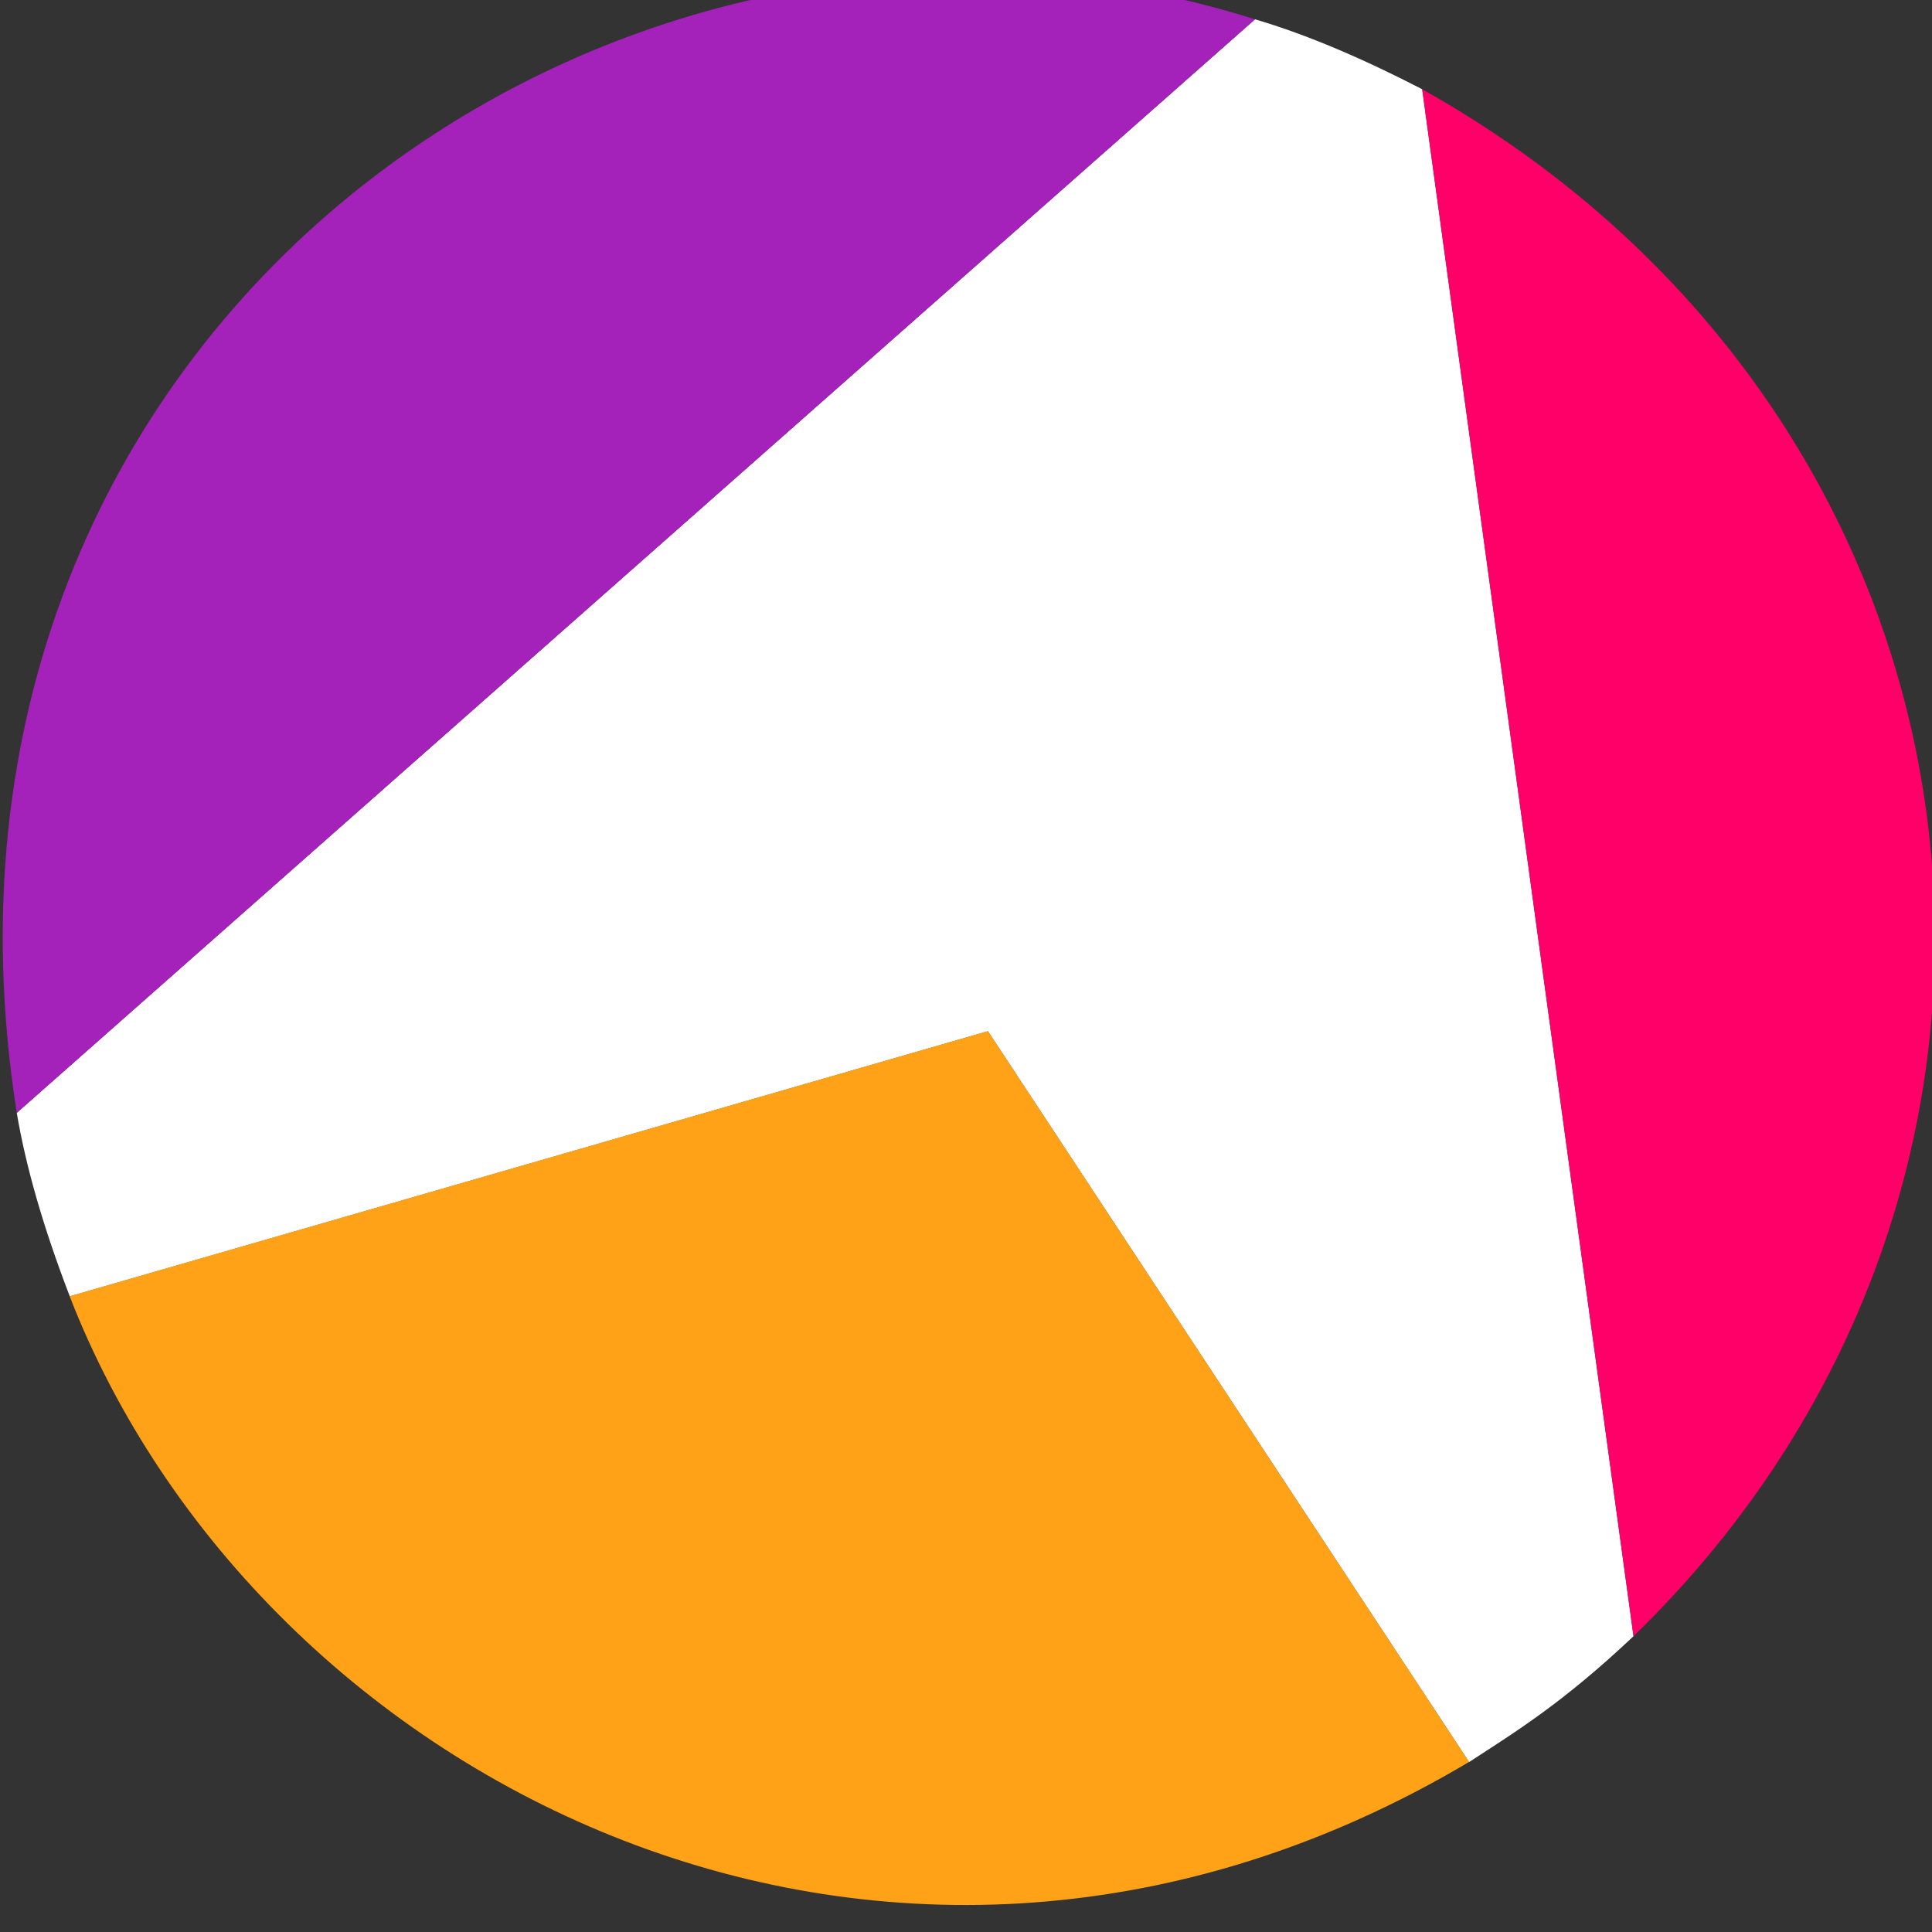 <?xml version="1.0" encoding="UTF-8" standalone="no"?>
<!-- Created with Inkscape (http://www.inkscape.org/) -->

<svg
   width="5.292mm"
   height="5.292mm"
   viewBox="0 0 5.292 5.292"
   version="1.1"
   id="svg351"
   inkscape:version="1.2.2 (732a01da63, 2022-12-09)"
   sodipodi:docname="logoImg.svg"
   xmlns:inkscape="http://www.inkscape.org/namespaces/inkscape"
   xmlns:sodipodi="http://sodipodi.sourceforge.net/DTD/sodipodi-0.dtd"
   xmlns="http://www.w3.org/2000/svg"
   xmlns:svg="http://www.w3.org/2000/svg">
  <rect x="0" y="0" width="5.292" height="5.292" fill="#333333" stroke="none"/>
  <sodipodi:namedview
     id="namedview353"
     pagecolor="#ffffff"
     bordercolor="#000000"
     borderopacity="0.25"
     inkscape:showpageshadow="2"
     inkscape:pageopacity="0.0"
     inkscape:pagecheckerboard="0"
     inkscape:deskcolor="#d1d1d1"
     inkscape:document-units="mm"
     showgrid="false"
     inkscape:zoom="12.286644"
     inkscape:cx="16.318532"
     inkscape:cy="18.963681"
     inkscape:window-width="1920"
     inkscape:window-height="1017"
     inkscape:window-x="-8"
     inkscape:window-y="1072"
     inkscape:window-maximized="1"
     inkscape:current-layer="layer1" />
  <defs
     id="defs348" />
  <g
     inkscape:label="Layer 1"
     inkscape:groupmode="layer"
     id="layer1"
     transform="translate(-43.157,-146.457)">
    <g
       id="g6452-3"
       transform="matrix(0.4,0,0,0.399,-2.889,79.604)"
       style="stroke-width:2.502"
       inkscape:export-filename="..\test\mobile-app\assets\images\logo.jpg"
       inkscape:export-xdpi="96"
       inkscape:export-ydpi="96">
      <path
         style="opacity:1;fill:#ffffff;stroke-width:1.073"
         d="m 115.23,175.191 8.479,-7.507 c 0.36,0.106 0.745,0.273 1.145,0.48 l 1.447,10.62 c -0.481,0.455 -0.798,0.65 -1.126,0.864 l -3.295,-5.017 -6.287,1.82 c -0.185,-0.482 -0.302,-0.897 -0.363,-1.259 z"
         id="path1494-6"
         sodipodi:nodetypes="cccccccc" />
      <path
         style="opacity:1;fill:#a421ba;fill-opacity:1;stroke-width:1.073"
         d="m 123.709,167.684 -8.479,7.507 c -0.854,-5.42 4.133,-8.886 8.479,-7.507 z"
         id="path1828-0"
         sodipodi:nodetypes="ccc" />
      <path
         style="opacity:1;fill:#ff0069;fill-opacity:1;stroke-width:1.073"
         d="m 126.301,178.784 -1.447,-10.62 c 4.043,2.272 4.687,7.464 1.447,10.62 z"
         id="path1884-9"
         sodipodi:nodetypes="ccc" />
      <path
         style="opacity:1;fill:#ffa217;fill-opacity:1;stroke-width:1.073"
         d="m 121.88,174.63 3.295,5.017 c -3.953,2.355 -8.283,0.153 -9.583,-3.197 z"
         id="path2666-7"
         sodipodi:nodetypes="cccc" />
    </g>
  </g>
</svg>
